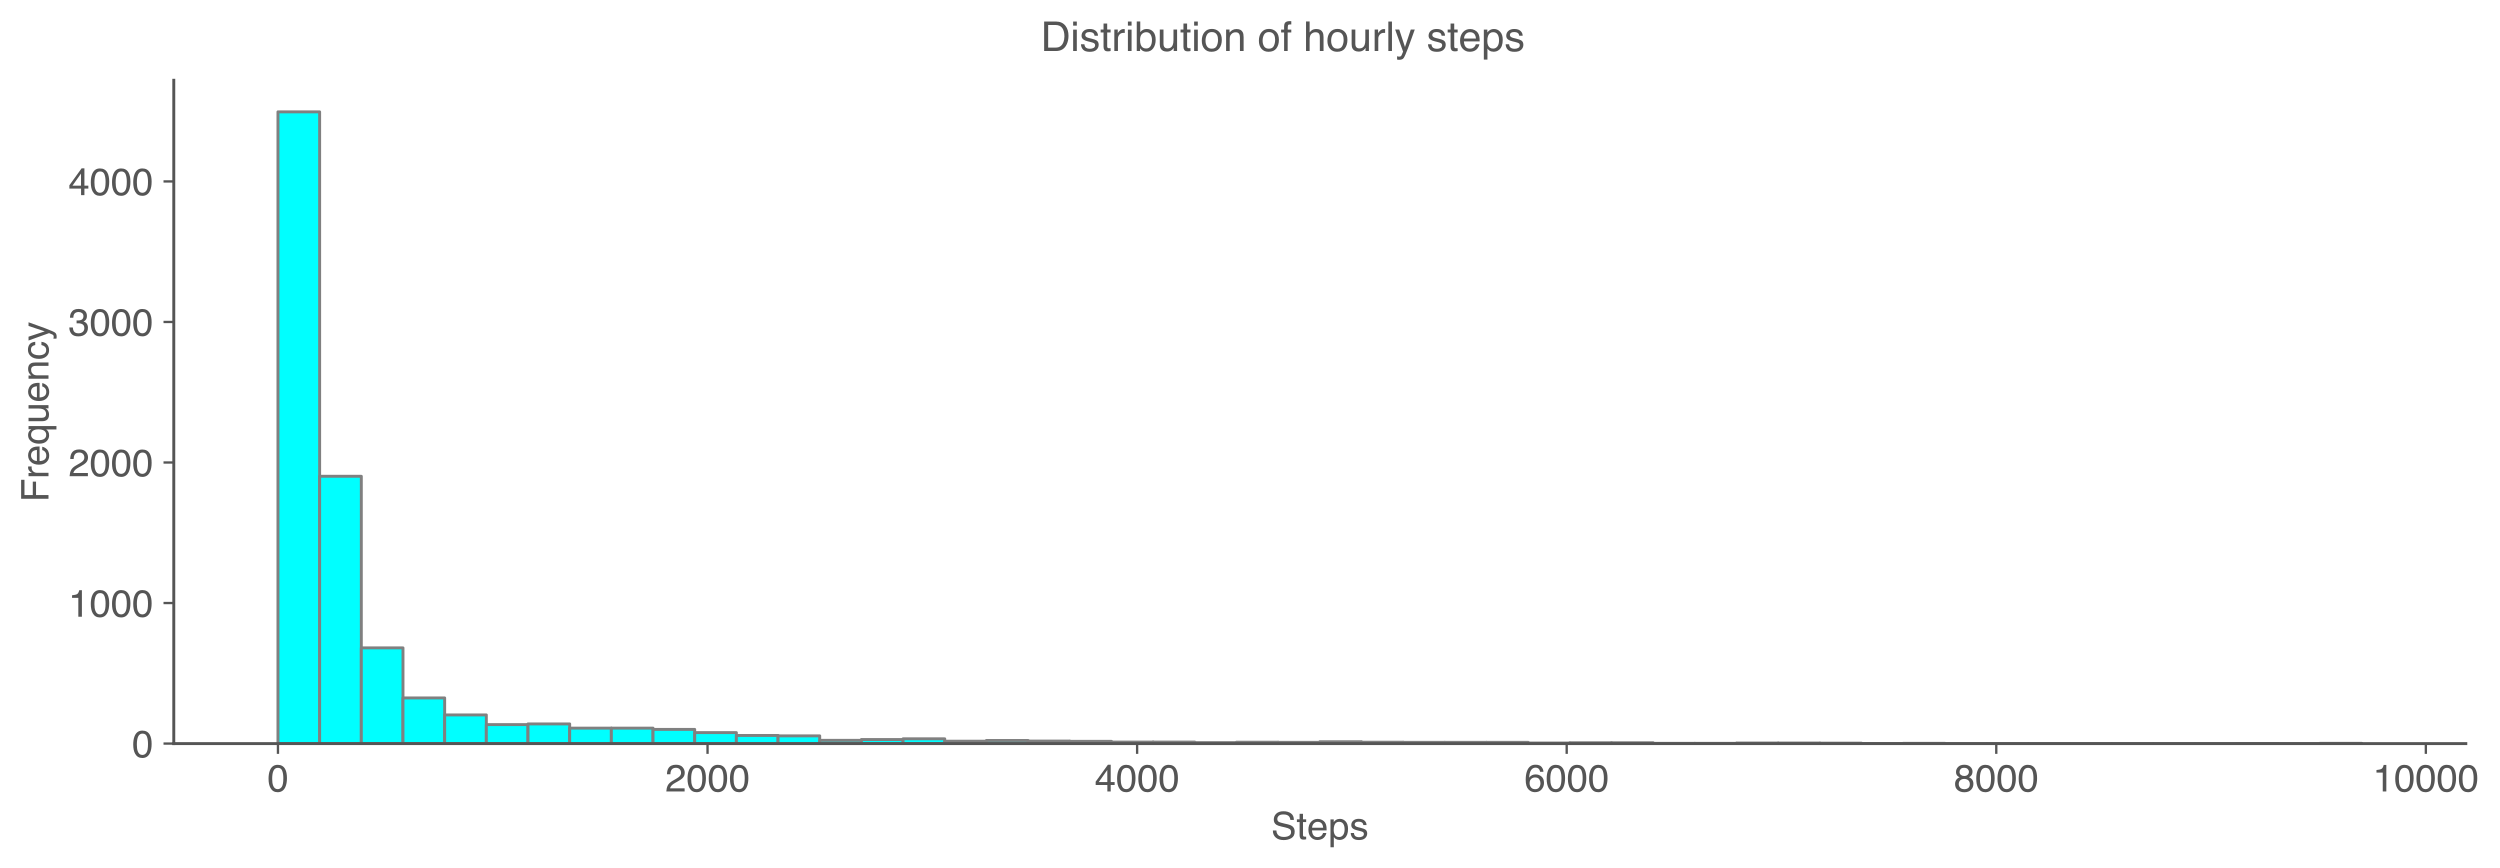 <?xml version="1.0" encoding="utf-8" standalone="no"?>
<!DOCTYPE svg PUBLIC "-//W3C//DTD SVG 1.1//EN"
  "http://www.w3.org/Graphics/SVG/1.1/DTD/svg11.dtd">
<!-- Created with matplotlib (https://matplotlib.org/) -->
<svg height="295.964pt" version="1.1" viewBox="0 0 852.082 295.964" width="852.082pt" xmlns="http://www.w3.org/2000/svg" xmlns:xlink="http://www.w3.org/1999/xlink">
 <defs>
  <style type="text/css">*{stroke-linecap:butt;stroke-linejoin:round;}</style>
 </defs>
 <g id="figure_1">
  <g id="patch_1">
   <path d="M 0 295.964 
L 852.082 295.964 
L 852.082 0 
L 0 0 
z
" style="fill:#ffffff;"/>
  </g>
  <g id="axes_1">
   <g id="patch_2">
    <path d="M 59.229 253.44 
L 840.429 253.44 
L 840.429 27.36 
L 59.229 27.36 
z
" style="fill:#ffffff;"/>
   </g>
   <g id="patch_3">
    <path clip-path="url(#p88195df0b8)" d="M 94.738 253.44 
L 108.942 253.44 
L 108.942 38.126 
L 94.738 38.126 
z
" style="fill:#00ffff;stroke:#808080;stroke-linejoin:miter;"/>
   </g>
   <g id="patch_4">
    <path clip-path="url(#p88195df0b8)" d="M 108.942 253.44 
L 123.146 253.44 
L 123.146 162.333 
L 108.942 162.333 
z
" style="fill:#00ffff;stroke:#808080;stroke-linejoin:miter;"/>
   </g>
   <g id="patch_5">
    <path clip-path="url(#p88195df0b8)" d="M 123.146 253.44 
L 137.349 253.44 
L 137.349 220.82 
L 123.146 220.82 
z
" style="fill:#00ffff;stroke:#808080;stroke-linejoin:miter;"/>
   </g>
   <g id="patch_6">
    <path clip-path="url(#p88195df0b8)" d="M 137.349 253.44 
L 151.553 253.44 
L 151.553 237.872 
L 137.349 237.872 
z
" style="fill:#00ffff;stroke:#808080;stroke-linejoin:miter;"/>
   </g>
   <g id="patch_7">
    <path clip-path="url(#p88195df0b8)" d="M 151.553 253.44 
L 165.756 253.44 
L 165.756 243.668 
L 151.553 243.668 
z
" style="fill:#00ffff;stroke:#808080;stroke-linejoin:miter;"/>
   </g>
   <g id="patch_8">
    <path clip-path="url(#p88195df0b8)" d="M 165.756 253.44 
L 179.96 253.44 
L 179.96 246.973 
L 165.756 246.973 
z
" style="fill:#00ffff;stroke:#808080;stroke-linejoin:miter;"/>
   </g>
   <g id="patch_9">
    <path clip-path="url(#p88195df0b8)" d="M 179.96 253.44 
L 194.164 253.44 
L 194.164 246.734 
L 179.96 246.734 
z
" style="fill:#00ffff;stroke:#808080;stroke-linejoin:miter;"/>
   </g>
   <g id="patch_10">
    <path clip-path="url(#p88195df0b8)" d="M 194.164 253.44 
L 208.367 253.44 
L 208.367 248.171 
L 194.164 248.171 
z
" style="fill:#00ffff;stroke:#808080;stroke-linejoin:miter;"/>
   </g>
   <g id="patch_11">
    <path clip-path="url(#p88195df0b8)" d="M 208.367 253.44 
L 222.571 253.44 
L 222.571 248.171 
L 208.367 248.171 
z
" style="fill:#00ffff;stroke:#808080;stroke-linejoin:miter;"/>
   </g>
   <g id="patch_12">
    <path clip-path="url(#p88195df0b8)" d="M 222.571 253.44 
L 236.775 253.44 
L 236.775 248.602 
L 222.571 248.602 
z
" style="fill:#00ffff;stroke:#808080;stroke-linejoin:miter;"/>
   </g>
   <g id="patch_13">
    <path clip-path="url(#p88195df0b8)" d="M 236.775 253.44 
L 250.978 253.44 
L 250.978 249.704 
L 236.775 249.704 
z
" style="fill:#00ffff;stroke:#808080;stroke-linejoin:miter;"/>
   </g>
   <g id="patch_14">
    <path clip-path="url(#p88195df0b8)" d="M 250.978 253.44 
L 265.182 253.44 
L 265.182 250.662 
L 250.978 250.662 
z
" style="fill:#00ffff;stroke:#808080;stroke-linejoin:miter;"/>
   </g>
   <g id="patch_15">
    <path clip-path="url(#p88195df0b8)" d="M 265.182 253.44 
L 279.386 253.44 
L 279.386 250.805 
L 265.182 250.805 
z
" style="fill:#00ffff;stroke:#808080;stroke-linejoin:miter;"/>
   </g>
   <g id="patch_16">
    <path clip-path="url(#p88195df0b8)" d="M 279.386 253.44 
L 293.589 253.44 
L 293.589 252.338 
L 279.386 252.338 
z
" style="fill:#00ffff;stroke:#808080;stroke-linejoin:miter;"/>
   </g>
   <g id="patch_17">
    <path clip-path="url(#p88195df0b8)" d="M 293.589 253.44 
L 307.793 253.44 
L 307.793 252.051 
L 293.589 252.051 
z
" style="fill:#00ffff;stroke:#808080;stroke-linejoin:miter;"/>
   </g>
   <g id="patch_18">
    <path clip-path="url(#p88195df0b8)" d="M 307.793 253.44 
L 321.996 253.44 
L 321.996 251.811 
L 307.793 251.811 
z
" style="fill:#00ffff;stroke:#808080;stroke-linejoin:miter;"/>
   </g>
   <g id="patch_19">
    <path clip-path="url(#p88195df0b8)" d="M 321.996 253.44 
L 336.2 253.44 
L 336.2 252.626 
L 321.996 252.626 
z
" style="fill:#00ffff;stroke:#808080;stroke-linejoin:miter;"/>
   </g>
   <g id="patch_20">
    <path clip-path="url(#p88195df0b8)" d="M 336.2 253.44 
L 350.404 253.44 
L 350.404 252.386 
L 336.2 252.386 
z
" style="fill:#00ffff;stroke:#808080;stroke-linejoin:miter;"/>
   </g>
   <g id="patch_21">
    <path clip-path="url(#p88195df0b8)" d="M 350.404 253.44 
L 364.607 253.44 
L 364.607 252.578 
L 350.404 252.578 
z
" style="fill:#00ffff;stroke:#808080;stroke-linejoin:miter;"/>
   </g>
   <g id="patch_22">
    <path clip-path="url(#p88195df0b8)" d="M 364.607 253.44 
L 378.811 253.44 
L 378.811 252.674 
L 364.607 252.674 
z
" style="fill:#00ffff;stroke:#808080;stroke-linejoin:miter;"/>
   </g>
   <g id="patch_23">
    <path clip-path="url(#p88195df0b8)" d="M 378.811 253.44 
L 393.015 253.44 
L 393.015 252.913 
L 378.811 252.913 
z
" style="fill:#00ffff;stroke:#808080;stroke-linejoin:miter;"/>
   </g>
   <g id="patch_24">
    <path clip-path="url(#p88195df0b8)" d="M 393.015 253.44 
L 407.218 253.44 
L 407.218 252.913 
L 393.015 252.913 
z
" style="fill:#00ffff;stroke:#808080;stroke-linejoin:miter;"/>
   </g>
   <g id="patch_25">
    <path clip-path="url(#p88195df0b8)" d="M 407.218 253.44 
L 421.422 253.44 
L 421.422 253.105 
L 407.218 253.105 
z
" style="fill:#00ffff;stroke:#808080;stroke-linejoin:miter;"/>
   </g>
   <g id="patch_26">
    <path clip-path="url(#p88195df0b8)" d="M 421.422 253.44 
L 435.626 253.44 
L 435.626 252.961 
L 421.422 252.961 
z
" style="fill:#00ffff;stroke:#808080;stroke-linejoin:miter;"/>
   </g>
   <g id="patch_27">
    <path clip-path="url(#p88195df0b8)" d="M 435.626 253.44 
L 449.829 253.44 
L 449.829 253.009 
L 435.626 253.009 
z
" style="fill:#00ffff;stroke:#808080;stroke-linejoin:miter;"/>
   </g>
   <g id="patch_28">
    <path clip-path="url(#p88195df0b8)" d="M 449.829 253.44 
L 464.033 253.44 
L 464.033 252.817 
L 449.829 252.817 
z
" style="fill:#00ffff;stroke:#808080;stroke-linejoin:miter;"/>
   </g>
   <g id="patch_29">
    <path clip-path="url(#p88195df0b8)" d="M 464.033 253.44 
L 478.236 253.44 
L 478.236 252.961 
L 464.033 252.961 
z
" style="fill:#00ffff;stroke:#808080;stroke-linejoin:miter;"/>
   </g>
   <g id="patch_30">
    <path clip-path="url(#p88195df0b8)" d="M 478.236 253.44 
L 492.44 253.44 
L 492.44 253.009 
L 478.236 253.009 
z
" style="fill:#00ffff;stroke:#808080;stroke-linejoin:miter;"/>
   </g>
   <g id="patch_31">
    <path clip-path="url(#p88195df0b8)" d="M 492.44 253.44 
L 506.644 253.44 
L 506.644 253.009 
L 492.44 253.009 
z
" style="fill:#00ffff;stroke:#808080;stroke-linejoin:miter;"/>
   </g>
   <g id="patch_32">
    <path clip-path="url(#p88195df0b8)" d="M 506.644 253.44 
L 520.847 253.44 
L 520.847 253.009 
L 506.644 253.009 
z
" style="fill:#00ffff;stroke:#808080;stroke-linejoin:miter;"/>
   </g>
   <g id="patch_33">
    <path clip-path="url(#p88195df0b8)" d="M 520.847 253.44 
L 535.051 253.44 
L 535.051 253.248 
L 520.847 253.248 
z
" style="fill:#00ffff;stroke:#808080;stroke-linejoin:miter;"/>
   </g>
   <g id="patch_34">
    <path clip-path="url(#p88195df0b8)" d="M 535.051 253.44 
L 549.255 253.44 
L 549.255 253.153 
L 535.051 253.153 
z
" style="fill:#00ffff;stroke:#808080;stroke-linejoin:miter;"/>
   </g>
   <g id="patch_35">
    <path clip-path="url(#p88195df0b8)" d="M 549.255 253.44 
L 563.458 253.44 
L 563.458 253.153 
L 549.255 253.153 
z
" style="fill:#00ffff;stroke:#808080;stroke-linejoin:miter;"/>
   </g>
   <g id="patch_36">
    <path clip-path="url(#p88195df0b8)" d="M 563.458 253.44 
L 577.662 253.44 
L 577.662 253.344 
L 563.458 253.344 
z
" style="fill:#00ffff;stroke:#808080;stroke-linejoin:miter;"/>
   </g>
   <g id="patch_37">
    <path clip-path="url(#p88195df0b8)" d="M 577.662 253.44 
L 591.866 253.44 
L 591.866 253.344 
L 577.662 253.344 
z
" style="fill:#00ffff;stroke:#808080;stroke-linejoin:miter;"/>
   </g>
   <g id="patch_38">
    <path clip-path="url(#p88195df0b8)" d="M 591.866 253.44 
L 606.069 253.44 
L 606.069 253.248 
L 591.866 253.248 
z
" style="fill:#00ffff;stroke:#808080;stroke-linejoin:miter;"/>
   </g>
   <g id="patch_39">
    <path clip-path="url(#p88195df0b8)" d="M 606.069 253.44 
L 620.273 253.44 
L 620.273 253.248 
L 606.069 253.248 
z
" style="fill:#00ffff;stroke:#808080;stroke-linejoin:miter;"/>
   </g>
   <g id="patch_40">
    <path clip-path="url(#p88195df0b8)" d="M 620.273 253.44 
L 634.476 253.44 
L 634.476 253.296 
L 620.273 253.296 
z
" style="fill:#00ffff;stroke:#808080;stroke-linejoin:miter;"/>
   </g>
   <g id="patch_41">
    <path clip-path="url(#p88195df0b8)" d="M 634.476 253.44 
L 648.68 253.44 
L 648.68 253.392 
L 634.476 253.392 
z
" style="fill:#00ffff;stroke:#808080;stroke-linejoin:miter;"/>
   </g>
   <g id="patch_42">
    <path clip-path="url(#p88195df0b8)" d="M 648.68 253.44 
L 662.884 253.44 
L 662.884 253.344 
L 648.68 253.344 
z
" style="fill:#00ffff;stroke:#808080;stroke-linejoin:miter;"/>
   </g>
   <g id="patch_43">
    <path clip-path="url(#p88195df0b8)" d="M 662.884 253.44 
L 677.087 253.44 
L 677.087 253.44 
L 662.884 253.44 
z
" style="fill:#00ffff;stroke:#808080;stroke-linejoin:miter;"/>
   </g>
   <g id="patch_44">
    <path clip-path="url(#p88195df0b8)" d="M 677.087 253.44 
L 691.291 253.44 
L 691.291 253.44 
L 677.087 253.44 
z
" style="fill:#00ffff;stroke:#808080;stroke-linejoin:miter;"/>
   </g>
   <g id="patch_45">
    <path clip-path="url(#p88195df0b8)" d="M 691.291 253.44 
L 705.495 253.44 
L 705.495 253.44 
L 691.291 253.44 
z
" style="fill:#00ffff;stroke:#808080;stroke-linejoin:miter;"/>
   </g>
   <g id="patch_46">
    <path clip-path="url(#p88195df0b8)" d="M 705.495 253.44 
L 719.698 253.44 
L 719.698 253.44 
L 705.495 253.44 
z
" style="fill:#00ffff;stroke:#808080;stroke-linejoin:miter;"/>
   </g>
   <g id="patch_47">
    <path clip-path="url(#p88195df0b8)" d="M 719.698 253.44 
L 733.902 253.44 
L 733.902 253.44 
L 719.698 253.44 
z
" style="fill:#00ffff;stroke:#808080;stroke-linejoin:miter;"/>
   </g>
   <g id="patch_48">
    <path clip-path="url(#p88195df0b8)" d="M 733.902 253.44 
L 748.106 253.44 
L 748.106 253.44 
L 733.902 253.44 
z
" style="fill:#00ffff;stroke:#808080;stroke-linejoin:miter;"/>
   </g>
   <g id="patch_49">
    <path clip-path="url(#p88195df0b8)" d="M 748.106 253.44 
L 762.309 253.44 
L 762.309 253.44 
L 748.106 253.44 
z
" style="fill:#00ffff;stroke:#808080;stroke-linejoin:miter;"/>
   </g>
   <g id="patch_50">
    <path clip-path="url(#p88195df0b8)" d="M 762.309 253.44 
L 776.513 253.44 
L 776.513 253.392 
L 762.309 253.392 
z
" style="fill:#00ffff;stroke:#808080;stroke-linejoin:miter;"/>
   </g>
   <g id="patch_51">
    <path clip-path="url(#p88195df0b8)" d="M 776.513 253.44 
L 790.716 253.44 
L 790.716 253.44 
L 776.513 253.44 
z
" style="fill:#00ffff;stroke:#808080;stroke-linejoin:miter;"/>
   </g>
   <g id="patch_52">
    <path clip-path="url(#p88195df0b8)" d="M 790.716 253.44 
L 804.92 253.44 
L 804.92 253.344 
L 790.716 253.344 
z
" style="fill:#00ffff;stroke:#808080;stroke-linejoin:miter;"/>
   </g>
   <g id="matplotlib.axis_1">
    <g id="xtick_1">
     <g id="line2d_1">
      <defs>
       <path d="M 0 0 
L 0 3.5 
" id="mfb2592be88" style="stroke:#555555;stroke-width:0.8;"/>
      </defs>
      <g>
       <use style="fill:#555555;stroke:#555555;stroke-width:0.8;" x="94.738" xlink:href="#mfb2592be88" y="253.44"/>
      </g>
     </g>
     <g id="text_1">
      <!-- 0 -->
      <g style="fill:#555555;" transform="translate(91.124 269.765)scale(0.13 -0.13)">
       <defs>
        <path d="M 27.047 69.922 
Q 40.625 69.922 46.688 58.734 
Q 51.375 50.094 51.375 35.062 
Q 51.375 20.797 47.125 11.469 
Q 40.969 -1.906 27 -1.906 
Q 14.406 -1.906 8.25 9.031 
Q 3.125 18.172 3.125 33.547 
Q 3.125 45.453 6.203 54 
Q 11.969 69.922 27.047 69.922 
z
M 26.953 6.109 
Q 33.797 6.109 37.844 12.156 
Q 41.891 18.219 41.891 34.719 
Q 41.891 46.625 38.953 54.312 
Q 36.031 62.016 27.594 62.016 
Q 19.828 62.016 16.234 54.703 
Q 12.641 47.406 12.641 33.203 
Q 12.641 22.516 14.938 16.016 
Q 18.453 6.109 26.953 6.109 
z
" id="Helvetica-48"/>
       </defs>
       <use xlink:href="#Helvetica-48"/>
      </g>
     </g>
    </g>
    <g id="xtick_2">
     <g id="line2d_2">
      <g>
       <use style="fill:#555555;stroke:#555555;stroke-width:0.8;" x="241.152" xlink:href="#mfb2592be88" y="253.44"/>
      </g>
     </g>
     <g id="text_2">
      <!-- 2000 -->
      <g style="fill:#555555;" transform="translate(226.694 269.765)scale(0.13 -0.13)">
       <defs>
        <path d="M 3.125 0 
Q 3.609 9.031 6.859 15.719 
Q 10.109 22.406 19.531 27.875 
L 28.906 33.297 
Q 35.203 36.969 37.75 39.547 
Q 41.75 43.609 41.75 48.828 
Q 41.75 54.938 38.078 58.516 
Q 34.422 62.109 28.328 62.109 
Q 19.281 62.109 15.828 55.281 
Q 13.969 51.609 13.766 45.125 
L 4.828 45.125 
Q 4.984 54.25 8.203 60.016 
Q 13.922 70.172 28.375 70.172 
Q 40.375 70.172 45.922 63.672 
Q 51.469 57.172 51.469 49.219 
Q 51.469 40.828 45.562 34.859 
Q 42.141 31.391 33.297 26.469 
L 26.609 22.75 
Q 21.828 20.125 19.094 17.719 
Q 14.203 13.484 12.938 8.297 
L 51.125 8.297 
L 51.125 0 
L 3.125 0 
z
" id="Helvetica-50"/>
       </defs>
       <use xlink:href="#Helvetica-50"/>
       <use x="55.615" xlink:href="#Helvetica-48"/>
       <use x="111.23" xlink:href="#Helvetica-48"/>
       <use x="166.846" xlink:href="#Helvetica-48"/>
      </g>
     </g>
    </g>
    <g id="xtick_3">
     <g id="line2d_3">
      <g>
       <use style="fill:#555555;stroke:#555555;stroke-width:0.8;" x="387.567" xlink:href="#mfb2592be88" y="253.44"/>
      </g>
     </g>
     <g id="text_3">
      <!-- 4000 -->
      <g style="fill:#555555;" transform="translate(373.108 269.765)scale(0.13 -0.13)">
       <defs>
        <path d="M 33.062 24.75 
L 33.062 56.453 
L 10.641 24.75 
z
M 33.203 0 
L 33.203 17.094 
L 2.547 17.094 
L 2.547 25.688 
L 34.578 70.125 
L 42 70.125 
L 42 24.75 
L 52.297 24.75 
L 52.297 17.094 
L 42 17.094 
L 42 0 
z
" id="Helvetica-52"/>
       </defs>
       <use xlink:href="#Helvetica-52"/>
       <use x="55.615" xlink:href="#Helvetica-48"/>
       <use x="111.23" xlink:href="#Helvetica-48"/>
       <use x="166.846" xlink:href="#Helvetica-48"/>
      </g>
     </g>
    </g>
    <g id="xtick_4">
     <g id="line2d_4">
      <g>
       <use style="fill:#555555;stroke:#555555;stroke-width:0.8;" x="533.981" xlink:href="#mfb2592be88" y="253.44"/>
      </g>
     </g>
     <g id="text_4">
      <!-- 6000 -->
      <g style="fill:#555555;" transform="translate(519.522 269.765)scale(0.13 -0.13)">
       <defs>
        <path d="M 29.25 70.219 
Q 40.969 70.219 45.578 64.141 
Q 50.203 58.062 50.203 51.609 
L 41.5 51.609 
Q 40.719 55.766 39.016 58.109 
Q 35.844 62.5 29.391 62.5 
Q 22.016 62.5 17.672 55.688 
Q 13.328 48.875 12.844 36.188 
Q 15.875 40.625 20.453 42.828 
Q 24.656 44.781 29.828 44.781 
Q 38.625 44.781 45.156 39.156 
Q 51.703 33.547 51.703 22.406 
Q 51.703 12.891 45.5 5.531 
Q 39.312 -1.812 27.828 -1.812 
Q 18.016 -1.812 10.891 5.641 
Q 3.766 13.094 3.766 30.719 
Q 3.766 43.75 6.938 52.828 
Q 13.031 70.219 29.25 70.219 
z
M 28.609 6 
Q 35.547 6 38.984 10.656 
Q 42.438 15.328 42.438 21.688 
Q 42.438 27.047 39.359 31.906 
Q 36.281 36.766 28.172 36.766 
Q 22.516 36.766 18.234 33 
Q 13.969 29.25 13.969 21.688 
Q 13.969 15.047 17.844 10.516 
Q 21.734 6 28.609 6 
z
" id="Helvetica-54"/>
       </defs>
       <use xlink:href="#Helvetica-54"/>
       <use x="55.615" xlink:href="#Helvetica-48"/>
       <use x="111.23" xlink:href="#Helvetica-48"/>
       <use x="166.846" xlink:href="#Helvetica-48"/>
      </g>
     </g>
    </g>
    <g id="xtick_5">
     <g id="line2d_5">
      <g>
       <use style="fill:#555555;stroke:#555555;stroke-width:0.8;" x="680.395" xlink:href="#mfb2592be88" y="253.44"/>
      </g>
     </g>
     <g id="text_5">
      <!-- 8000 -->
      <g style="fill:#555555;" transform="translate(665.936 269.765)scale(0.13 -0.13)">
       <defs>
        <path d="M 27.203 40.625 
Q 33.016 40.625 36.281 43.875 
Q 39.547 47.125 39.547 51.609 
Q 39.547 55.516 36.422 58.781 
Q 33.297 62.062 26.906 62.062 
Q 20.562 62.062 17.719 58.781 
Q 14.891 55.516 14.891 51.125 
Q 14.891 46.188 18.547 43.406 
Q 22.219 40.625 27.203 40.625 
z
M 27.734 6 
Q 33.844 6 37.859 9.297 
Q 41.891 12.594 41.891 19.141 
Q 41.891 25.922 37.734 29.438 
Q 33.594 32.953 27.094 32.953 
Q 20.797 32.953 16.812 29.359 
Q 12.844 25.781 12.844 19.438 
Q 12.844 13.969 16.484 9.984 
Q 20.125 6 27.734 6 
z
M 15.234 37.25 
Q 11.578 38.812 9.516 40.922 
Q 5.672 44.828 5.672 51.078 
Q 5.672 58.891 11.328 64.5 
Q 17 70.125 27.391 70.125 
Q 37.453 70.125 43.156 64.812 
Q 48.875 59.516 48.875 52.438 
Q 48.875 45.906 45.562 41.844 
Q 43.703 39.547 39.797 37.359 
Q 44.141 35.359 46.625 32.766 
Q 51.266 27.875 51.266 20.062 
Q 51.266 10.844 45.062 4.422 
Q 38.875 -2 27.547 -2 
Q 17.328 -2 10.266 3.531 
Q 3.219 9.078 3.219 19.625 
Q 3.219 25.828 6.25 30.344 
Q 9.281 34.859 15.234 37.25 
z
" id="Helvetica-56"/>
       </defs>
       <use xlink:href="#Helvetica-56"/>
       <use x="55.615" xlink:href="#Helvetica-48"/>
       <use x="111.23" xlink:href="#Helvetica-48"/>
       <use x="166.846" xlink:href="#Helvetica-48"/>
      </g>
     </g>
    </g>
    <g id="xtick_6">
     <g id="line2d_6">
      <g>
       <use style="fill:#555555;stroke:#555555;stroke-width:0.8;" x="826.809" xlink:href="#mfb2592be88" y="253.44"/>
      </g>
     </g>
     <g id="text_6">
      <!-- 10000 -->
      <g style="fill:#555555;" transform="translate(808.736 269.765)scale(0.13 -0.13)">
       <defs>
        <path d="M 9.578 49.516 
L 9.578 56.25 
Q 19.094 57.172 22.844 59.344 
Q 26.609 61.531 28.469 69.625 
L 35.406 69.625 
L 35.406 0 
L 26.031 0 
L 26.031 49.516 
z
" id="Helvetica-49"/>
       </defs>
       <use xlink:href="#Helvetica-49"/>
       <use x="55.615" xlink:href="#Helvetica-48"/>
       <use x="111.23" xlink:href="#Helvetica-48"/>
       <use x="166.846" xlink:href="#Helvetica-48"/>
       <use x="222.461" xlink:href="#Helvetica-48"/>
      </g>
     </g>
    </g>
    <g id="text_7">
     <!-- Steps -->
     <g style="fill:#555555;" transform="translate(433.209 286.055)scale(0.13 -0.13)">
      <defs>
       <path d="M 13.969 23.141 
Q 14.312 17.047 16.844 13.234 
Q 21.688 6.109 33.891 6.109 
Q 39.359 6.109 43.844 7.672 
Q 52.547 10.688 52.547 18.5 
Q 52.547 24.359 48.875 26.859 
Q 45.172 29.297 37.25 31.109 
L 27.547 33.297 
Q 18.016 35.453 14.062 38.031 
Q 7.234 42.531 7.234 51.469 
Q 7.234 61.141 13.922 67.328 
Q 20.609 73.531 32.859 73.531 
Q 44.141 73.531 52.016 68.078 
Q 59.906 62.641 59.906 50.688 
L 50.781 50.688 
Q 50.047 56.453 47.656 59.516 
Q 43.219 65.141 32.562 65.141 
Q 23.969 65.141 20.203 61.516 
Q 16.453 57.906 16.453 53.125 
Q 16.453 47.859 20.844 45.406 
Q 23.734 43.844 33.891 41.5 
L 43.953 39.203 
Q 51.219 37.547 55.172 34.672 
Q 62.016 29.641 62.016 20.062 
Q 62.016 8.156 53.344 3.031 
Q 44.672 -2.094 33.203 -2.094 
Q 19.828 -2.094 12.25 4.734 
Q 4.688 11.531 4.828 23.141 
z
M 33.594 73.688 
z
" id="Helvetica-83"/>
       <path d="M 8.203 66.891 
L 17.094 66.891 
L 17.094 52.297 
L 25.438 52.297 
L 25.438 45.125 
L 17.094 45.125 
L 17.094 10.984 
Q 17.094 8.25 18.953 7.328 
Q 19.969 6.781 22.359 6.781 
Q 23 6.781 23.734 6.812 
Q 24.469 6.844 25.438 6.938 
L 25.438 0 
Q 23.922 -0.438 22.281 -0.625 
Q 20.656 -0.828 18.75 -0.828 
Q 12.594 -0.828 10.391 2.312 
Q 8.203 5.469 8.203 10.5 
L 8.203 45.125 
L 1.125 45.125 
L 1.125 52.297 
L 8.203 52.297 
z
" id="Helvetica-116"/>
       <path d="M 28.219 53.469 
Q 33.797 53.469 39.016 50.859 
Q 44.234 48.25 46.969 44.094 
Q 49.609 40.141 50.484 34.859 
Q 51.266 31.25 51.266 23.344 
L 12.938 23.344 
Q 13.188 15.375 16.703 10.562 
Q 20.219 5.766 27.594 5.766 
Q 34.469 5.766 38.578 10.297 
Q 40.922 12.938 41.891 16.406 
L 50.531 16.406 
Q 50.203 13.531 48.266 9.984 
Q 46.344 6.453 43.953 4.203 
Q 39.938 0.297 34.031 -1.078 
Q 30.859 -1.859 26.859 -1.859 
Q 17.094 -1.859 10.297 5.25 
Q 3.516 12.359 3.516 25.141 
Q 3.516 37.75 10.344 45.609 
Q 17.188 53.469 28.219 53.469 
z
M 42.234 30.328 
Q 41.703 36.031 39.75 39.453 
Q 36.141 45.797 27.688 45.797 
Q 21.625 45.797 17.516 41.422 
Q 13.422 37.062 13.188 30.328 
z
M 27.391 53.562 
z
" id="Helvetica-101"/>
       <path d="M 28.516 5.906 
Q 34.672 5.906 38.75 11.062 
Q 42.828 16.219 42.828 26.469 
Q 42.828 32.719 41.016 37.203 
Q 37.594 45.844 28.516 45.844 
Q 19.391 45.844 16.016 36.719 
Q 14.203 31.844 14.203 24.312 
Q 14.203 18.266 16.016 14.016 
Q 19.438 5.906 28.516 5.906 
z
M 5.766 52.047 
L 14.312 52.047 
L 14.312 45.125 
Q 16.938 48.688 20.062 50.641 
Q 24.516 53.562 30.516 53.562 
Q 39.406 53.562 45.609 46.75 
Q 51.812 39.938 51.812 27.297 
Q 51.812 10.203 42.875 2.875 
Q 37.203 -1.766 29.688 -1.766 
Q 23.781 -1.766 19.781 0.828 
Q 17.438 2.297 14.547 5.859 
L 14.547 -20.844 
L 5.766 -20.844 
z
" id="Helvetica-112"/>
       <path d="M 11.672 16.406 
Q 12.062 12.016 13.875 9.672 
Q 17.188 5.422 25.391 5.422 
Q 30.281 5.422 33.984 7.547 
Q 37.703 9.672 37.703 14.109 
Q 37.703 17.484 34.719 19.234 
Q 32.812 20.312 27.203 21.734 
L 20.219 23.484 
Q 13.531 25.141 10.359 27.203 
Q 4.688 30.766 4.688 37.062 
Q 4.688 44.484 10.031 49.062 
Q 15.375 53.656 24.422 53.656 
Q 36.234 53.656 41.453 46.734 
Q 44.734 42.328 44.625 37.25 
L 36.328 37.25 
Q 36.078 40.234 34.234 42.672 
Q 31.203 46.141 23.734 46.141 
Q 18.75 46.141 16.188 44.234 
Q 13.625 42.328 13.625 39.203 
Q 13.625 35.797 17 33.734 
Q 18.953 32.516 22.75 31.594 
L 28.562 30.172 
Q 38.031 27.875 41.266 25.734 
Q 46.391 22.359 46.391 15.141 
Q 46.391 8.156 41.094 3.078 
Q 35.797 -2 24.953 -2 
Q 13.281 -2 8.422 3.297 
Q 3.562 8.594 3.219 16.406 
z
M 24.656 53.562 
z
" id="Helvetica-115"/>
      </defs>
      <use xlink:href="#Helvetica-83"/>
      <use x="66.699" xlink:href="#Helvetica-116"/>
      <use x="94.482" xlink:href="#Helvetica-101"/>
      <use x="150.098" xlink:href="#Helvetica-112"/>
      <use x="205.713" xlink:href="#Helvetica-115"/>
     </g>
    </g>
   </g>
   <g id="matplotlib.axis_2">
    <g id="ytick_1">
     <g id="line2d_7">
      <defs>
       <path d="M 0 0 
L -3.5 0 
" id="m4bc3cee88d" style="stroke:#555555;stroke-width:0.8;"/>
      </defs>
      <g>
       <use style="fill:#555555;stroke:#555555;stroke-width:0.8;" x="59.229" xlink:href="#m4bc3cee88d" y="253.44"/>
      </g>
     </g>
     <g id="text_8">
      <!-- 0 -->
      <g style="fill:#555555;" transform="translate(45 258.103)scale(0.13 -0.13)">
       <use xlink:href="#Helvetica-48"/>
      </g>
     </g>
    </g>
    <g id="ytick_2">
     <g id="line2d_8">
      <g>
       <use style="fill:#555555;stroke:#555555;stroke-width:0.8;" x="59.229" xlink:href="#m4bc3cee88d" y="205.539"/>
      </g>
     </g>
     <g id="text_9">
      <!-- 1000 -->
      <g style="fill:#555555;" transform="translate(23.312 210.202)scale(0.13 -0.13)">
       <use xlink:href="#Helvetica-49"/>
       <use x="55.615" xlink:href="#Helvetica-48"/>
       <use x="111.23" xlink:href="#Helvetica-48"/>
       <use x="166.846" xlink:href="#Helvetica-48"/>
      </g>
     </g>
    </g>
    <g id="ytick_3">
     <g id="line2d_9">
      <g>
       <use style="fill:#555555;stroke:#555555;stroke-width:0.8;" x="59.229" xlink:href="#m4bc3cee88d" y="157.638"/>
      </g>
     </g>
     <g id="text_10">
      <!-- 2000 -->
      <g style="fill:#555555;" transform="translate(23.312 162.301)scale(0.13 -0.13)">
       <use xlink:href="#Helvetica-50"/>
       <use x="55.615" xlink:href="#Helvetica-48"/>
       <use x="111.23" xlink:href="#Helvetica-48"/>
       <use x="166.846" xlink:href="#Helvetica-48"/>
      </g>
     </g>
    </g>
    <g id="ytick_4">
     <g id="line2d_10">
      <g>
       <use style="fill:#555555;stroke:#555555;stroke-width:0.8;" x="59.229" xlink:href="#m4bc3cee88d" y="109.737"/>
      </g>
     </g>
     <g id="text_11">
      <!-- 3000 -->
      <g style="fill:#555555;" transform="translate(23.312 114.4)scale(0.13 -0.13)">
       <defs>
        <path d="M 25.984 -1.906 
Q 13.578 -1.906 7.984 4.906 
Q 2.391 11.719 2.391 21.484 
L 11.578 21.484 
Q 12.156 14.703 14.109 11.625 
Q 17.531 6.109 26.469 6.109 
Q 33.406 6.109 37.594 9.812 
Q 41.797 13.531 41.797 19.391 
Q 41.797 26.609 37.375 29.484 
Q 32.953 32.375 25.094 32.375 
Q 24.219 32.375 23.312 32.344 
Q 22.406 32.328 21.484 32.281 
L 21.484 40.047 
Q 22.859 39.891 23.781 39.844 
Q 24.703 39.797 25.781 39.797 
Q 30.719 39.797 33.891 41.359 
Q 39.453 44.094 39.453 51.125 
Q 39.453 56.344 35.734 59.172 
Q 32.031 62.016 27.094 62.016 
Q 18.312 62.016 14.938 56.156 
Q 13.094 52.938 12.844 46.969 
L 4.156 46.969 
Q 4.156 54.781 7.281 60.25 
Q 12.641 70.016 26.172 70.016 
Q 36.859 70.016 42.719 65.25 
Q 48.578 60.5 48.578 51.469 
Q 48.578 45.016 45.125 41.016 
Q 42.969 38.531 39.547 37.109 
Q 45.062 35.594 48.156 31.266 
Q 51.266 26.953 51.266 20.703 
Q 51.266 10.688 44.672 4.391 
Q 38.094 -1.906 25.984 -1.906 
z
" id="Helvetica-51"/>
       </defs>
       <use xlink:href="#Helvetica-51"/>
       <use x="55.615" xlink:href="#Helvetica-48"/>
       <use x="111.23" xlink:href="#Helvetica-48"/>
       <use x="166.846" xlink:href="#Helvetica-48"/>
      </g>
     </g>
    </g>
    <g id="ytick_5">
     <g id="line2d_11">
      <g>
       <use style="fill:#555555;stroke:#555555;stroke-width:0.8;" x="59.229" xlink:href="#m4bc3cee88d" y="61.837"/>
      </g>
     </g>
     <g id="text_12">
      <!-- 4000 -->
      <g style="fill:#555555;" transform="translate(23.312 66.499)scale(0.13 -0.13)">
       <use xlink:href="#Helvetica-52"/>
       <use x="55.615" xlink:href="#Helvetica-48"/>
       <use x="111.23" xlink:href="#Helvetica-48"/>
       <use x="166.846" xlink:href="#Helvetica-48"/>
      </g>
     </g>
    </g>
    <g id="text_13">
     <!-- Frequency -->
     <g style="fill:#555555;" transform="translate(16.525 171.107)rotate(-90)scale(0.13 -0.13)">
      <defs>
       <path d="M 8.547 71.734 
L 58.297 71.734 
L 58.297 62.938 
L 18.266 62.938 
L 18.266 41.156 
L 53.469 41.156 
L 53.469 32.625 
L 18.266 32.625 
L 18.266 0 
L 8.547 0 
z
" id="Helvetica-70"/>
       <path d="M 6.688 52.297 
L 15.047 52.297 
L 15.047 43.266 
Q 16.062 45.906 20.062 49.688 
Q 24.078 53.469 29.297 53.469 
Q 29.547 53.469 30.125 53.422 
Q 30.719 53.375 32.125 53.219 
L 32.125 43.953 
Q 31.344 44.094 30.688 44.141 
Q 30.031 44.188 29.25 44.188 
Q 22.609 44.188 19.047 39.906 
Q 15.484 35.641 15.484 30.078 
L 15.484 0 
L 6.688 0 
z
" id="Helvetica-114"/>
       <path d="M 12.109 25.438 
Q 12.109 18.656 14.016 14.062 
Q 17.391 5.906 26.078 5.906 
Q 35.25 5.906 38.719 14.5 
Q 40.625 19.234 40.625 26.609 
Q 40.625 33.406 38.531 37.938 
Q 34.969 45.703 25.984 45.703 
Q 20.266 45.703 16.188 40.75 
Q 12.109 35.797 12.109 25.438 
z
M 25.094 53.469 
Q 31.594 53.469 36.031 50.203 
Q 38.484 48.438 40.719 45.016 
L 40.719 52.297 
L 49.078 52.297 
L 49.078 -20.844 
L 40.234 -20.844 
L 40.234 6 
Q 38.031 2.484 34.156 0.406 
Q 30.281 -1.656 24.469 -1.656 
Q 16.109 -1.656 9.516 4.875 
Q 2.938 11.422 2.938 24.812 
Q 2.938 37.359 9.109 45.406 
Q 15.281 53.469 25.094 53.469 
z
" id="Helvetica-113"/>
       <path d="M 15.234 52.297 
L 15.234 17.578 
Q 15.234 13.578 16.5 11.031 
Q 18.844 6.344 25.25 6.344 
Q 34.422 6.344 37.75 14.547 
Q 39.547 18.953 39.547 26.609 
L 39.547 52.297 
L 48.344 52.297 
L 48.344 0 
L 40.047 0 
L 40.141 7.719 
Q 38.422 4.734 35.891 2.688 
Q 30.859 -1.422 23.688 -1.422 
Q 12.5 -1.422 8.453 6.062 
Q 6.25 10.062 6.25 16.75 
L 6.25 52.297 
z
M 27.297 53.562 
z
" id="Helvetica-117"/>
       <path d="M 6.453 52.297 
L 14.797 52.297 
L 14.797 44.875 
Q 18.5 49.469 22.656 51.469 
Q 26.812 53.469 31.891 53.469 
Q 43.016 53.469 46.922 45.703 
Q 49.078 41.453 49.078 33.547 
L 49.078 0 
L 40.141 0 
L 40.141 32.953 
Q 40.141 37.75 38.719 40.672 
Q 36.375 45.562 30.219 45.562 
Q 27.094 45.562 25.094 44.922 
Q 21.484 43.844 18.75 40.625 
Q 16.547 38.031 15.891 35.266 
Q 15.234 32.516 15.234 27.391 
L 15.234 0 
L 6.453 0 
z
M 27.094 53.562 
z
" id="Helvetica-110"/>
       <path d="M 26.609 53.812 
Q 35.453 53.812 40.984 49.516 
Q 46.531 45.219 47.656 34.719 
L 39.109 34.719 
Q 38.328 39.547 35.547 42.75 
Q 32.766 45.953 26.609 45.953 
Q 18.219 45.953 14.594 37.75 
Q 12.25 32.422 12.25 24.609 
Q 12.25 16.75 15.562 11.375 
Q 18.891 6 26.031 6 
Q 31.5 6 34.688 9.344 
Q 37.891 12.703 39.109 18.5 
L 47.656 18.5 
Q 46.188 8.109 40.328 3.297 
Q 34.469 -1.516 25.344 -1.516 
Q 15.094 -1.516 8.984 5.984 
Q 2.875 13.484 2.875 24.703 
Q 2.875 38.484 9.562 46.141 
Q 16.266 53.812 26.609 53.812 
z
M 25.25 53.562 
z
" id="Helvetica-99"/>
       <path d="M 39.109 52.297 
L 48.828 52.297 
Q 46.969 47.266 40.578 29.344 
Q 35.797 15.875 32.562 7.375 
Q 24.953 -12.641 21.828 -17.031 
Q 18.703 -21.438 11.078 -21.438 
Q 9.234 -21.438 8.234 -21.281 
Q 7.234 -21.141 5.766 -20.75 
L 5.766 -12.75 
Q 8.062 -13.375 9.078 -13.516 
Q 10.109 -13.672 10.891 -13.672 
Q 13.328 -13.672 14.469 -12.859 
Q 15.625 -12.062 16.406 -10.891 
Q 16.656 -10.5 18.156 -6.875 
Q 19.672 -3.266 20.359 -1.516 
L 1.031 52.297 
L 10.984 52.297 
L 25 9.719 
z
M 24.953 53.562 
z
" id="Helvetica-121"/>
      </defs>
      <use xlink:href="#Helvetica-70"/>
      <use x="61.084" xlink:href="#Helvetica-114"/>
      <use x="94.385" xlink:href="#Helvetica-101"/>
      <use x="150" xlink:href="#Helvetica-113"/>
      <use x="205.615" xlink:href="#Helvetica-117"/>
      <use x="261.23" xlink:href="#Helvetica-101"/>
      <use x="316.846" xlink:href="#Helvetica-110"/>
      <use x="372.461" xlink:href="#Helvetica-99"/>
      <use x="422.461" xlink:href="#Helvetica-121"/>
     </g>
    </g>
   </g>
   <g id="patch_53">
    <path d="M 59.229 253.44 
L 59.229 27.36 
" style="fill:none;stroke:#555555;stroke-linecap:square;stroke-linejoin:miter;"/>
   </g>
   <g id="patch_54">
    <path d="M 59.229 253.44 
L 840.429 253.44 
" style="fill:none;stroke:#555555;stroke-linecap:square;stroke-linejoin:miter;"/>
   </g>
  </g>
  <g id="text_14">
   <!-- Distribution of hourly steps -->
   <g style="fill:#555555;" transform="translate(354.752 17.385)scale(0.14 -0.14)">
    <defs>
     <path d="M 35.156 8.297 
Q 40.094 8.297 43.266 9.328 
Q 48.922 11.234 52.547 16.656 
Q 55.422 21 56.688 27.781 
Q 57.422 31.844 57.422 35.297 
Q 57.422 48.641 52.125 56 
Q 46.828 63.375 35.062 63.375 
L 17.828 63.375 
L 17.828 8.297 
z
M 8.062 71.734 
L 37.109 71.734 
Q 51.906 71.734 60.062 61.234 
Q 67.328 51.766 67.328 36.969 
Q 67.328 25.531 63.031 16.312 
Q 55.469 0 37.016 0 
L 8.062 0 
z
" id="Helvetica-68"/>
     <path d="M 6.453 52.047 
L 15.375 52.047 
L 15.375 0 
L 6.453 0 
z
M 6.453 71.734 
L 15.375 71.734 
L 15.375 61.766 
L 6.453 61.766 
z
" id="Helvetica-105"/>
     <path d="M 5.766 71.969 
L 14.312 71.969 
L 14.312 45.953 
Q 17.188 49.703 21.188 51.672 
Q 25.203 53.656 29.891 53.656 
Q 39.656 53.656 45.734 46.938 
Q 51.812 40.234 51.812 27.156 
Q 51.812 14.75 45.797 6.547 
Q 39.797 -1.656 29.156 -1.656 
Q 23.188 -1.656 19.094 1.219 
Q 16.656 2.938 13.875 6.688 
L 13.875 0 
L 5.766 0 
z
M 28.609 6.109 
Q 35.75 6.109 39.281 11.766 
Q 42.828 17.438 42.828 26.703 
Q 42.828 34.969 39.281 40.375 
Q 35.75 45.797 28.859 45.797 
Q 22.859 45.797 18.328 41.359 
Q 13.812 36.922 13.812 26.703 
Q 13.812 19.344 15.672 14.75 
Q 19.141 6.109 28.609 6.109 
z
" id="Helvetica-98"/>
     <path d="M 27.203 5.672 
Q 35.938 5.672 39.188 12.281 
Q 42.438 18.891 42.438 27 
Q 42.438 34.328 40.094 38.922 
Q 36.375 46.141 27.297 46.141 
Q 19.234 46.141 15.578 39.984 
Q 11.922 33.844 11.922 25.141 
Q 11.922 16.797 15.578 11.234 
Q 19.234 5.672 27.203 5.672 
z
M 27.547 53.812 
Q 37.641 53.812 44.625 47.062 
Q 51.609 40.328 51.609 27.25 
Q 51.609 14.594 45.453 6.344 
Q 39.312 -1.906 26.375 -1.906 
Q 15.578 -1.906 9.219 5.391 
Q 2.875 12.703 2.875 25 
Q 2.875 38.188 9.562 46 
Q 16.266 53.812 27.547 53.812 
z
M 27.25 53.562 
z
" id="Helvetica-111"/>
     <path id="Helvetica-32"/>
     <path d="M 8.641 60.25 
Q 8.844 65.719 10.547 68.266 
Q 13.625 72.75 22.406 72.75 
Q 23.25 72.75 24.125 72.703 
Q 25 72.656 26.125 72.562 
L 26.125 64.547 
Q 24.75 64.656 24.141 64.672 
Q 23.531 64.703 23 64.703 
Q 19 64.703 18.219 62.625 
Q 17.438 60.547 17.438 52.047 
L 26.125 52.047 
L 26.125 45.125 
L 17.328 45.125 
L 17.328 0 
L 8.641 0 
L 8.641 45.125 
L 1.375 45.125 
L 1.375 52.047 
L 8.641 52.047 
L 8.641 60.25 
z
" id="Helvetica-102"/>
     <path d="M 6.453 71.969 
L 15.234 71.969 
L 15.234 45.219 
Q 18.359 49.172 20.844 50.781 
Q 25.094 53.562 31.453 53.562 
Q 42.828 53.562 46.875 45.609 
Q 49.078 41.266 49.078 33.547 
L 49.078 0 
L 40.047 0 
L 40.047 32.953 
Q 40.047 38.719 38.578 41.406 
Q 36.188 45.703 29.594 45.703 
Q 24.125 45.703 19.672 41.938 
Q 15.234 38.188 15.234 27.734 
L 15.234 0 
L 6.453 0 
z
" id="Helvetica-104"/>
     <path d="M 6.688 71.734 
L 15.484 71.734 
L 15.484 0 
L 6.688 0 
z
" id="Helvetica-108"/>
    </defs>
    <use xlink:href="#Helvetica-68"/>
    <use x="72.217" xlink:href="#Helvetica-105"/>
    <use x="94.434" xlink:href="#Helvetica-115"/>
    <use x="144.434" xlink:href="#Helvetica-116"/>
    <use x="172.217" xlink:href="#Helvetica-114"/>
    <use x="205.518" xlink:href="#Helvetica-105"/>
    <use x="227.734" xlink:href="#Helvetica-98"/>
    <use x="283.35" xlink:href="#Helvetica-117"/>
    <use x="338.965" xlink:href="#Helvetica-116"/>
    <use x="366.748" xlink:href="#Helvetica-105"/>
    <use x="388.965" xlink:href="#Helvetica-111"/>
    <use x="444.58" xlink:href="#Helvetica-110"/>
    <use x="500.195" xlink:href="#Helvetica-32"/>
    <use x="527.979" xlink:href="#Helvetica-111"/>
    <use x="583.594" xlink:href="#Helvetica-102"/>
    <use x="611.377" xlink:href="#Helvetica-32"/>
    <use x="639.16" xlink:href="#Helvetica-104"/>
    <use x="694.775" xlink:href="#Helvetica-111"/>
    <use x="750.391" xlink:href="#Helvetica-117"/>
    <use x="806.006" xlink:href="#Helvetica-114"/>
    <use x="839.307" xlink:href="#Helvetica-108"/>
    <use x="861.523" xlink:href="#Helvetica-121"/>
    <use x="911.523" xlink:href="#Helvetica-32"/>
    <use x="939.307" xlink:href="#Helvetica-115"/>
    <use x="989.307" xlink:href="#Helvetica-116"/>
    <use x="1017.09" xlink:href="#Helvetica-101"/>
    <use x="1072.705" xlink:href="#Helvetica-112"/>
    <use x="1128.32" xlink:href="#Helvetica-115"/>
   </g>
  </g>
 </g>
 <defs>
  <clipPath id="p88195df0b8">
   <rect height="226.08" width="781.2" x="59.229" y="27.36"/>
  </clipPath>
 </defs>
</svg>

